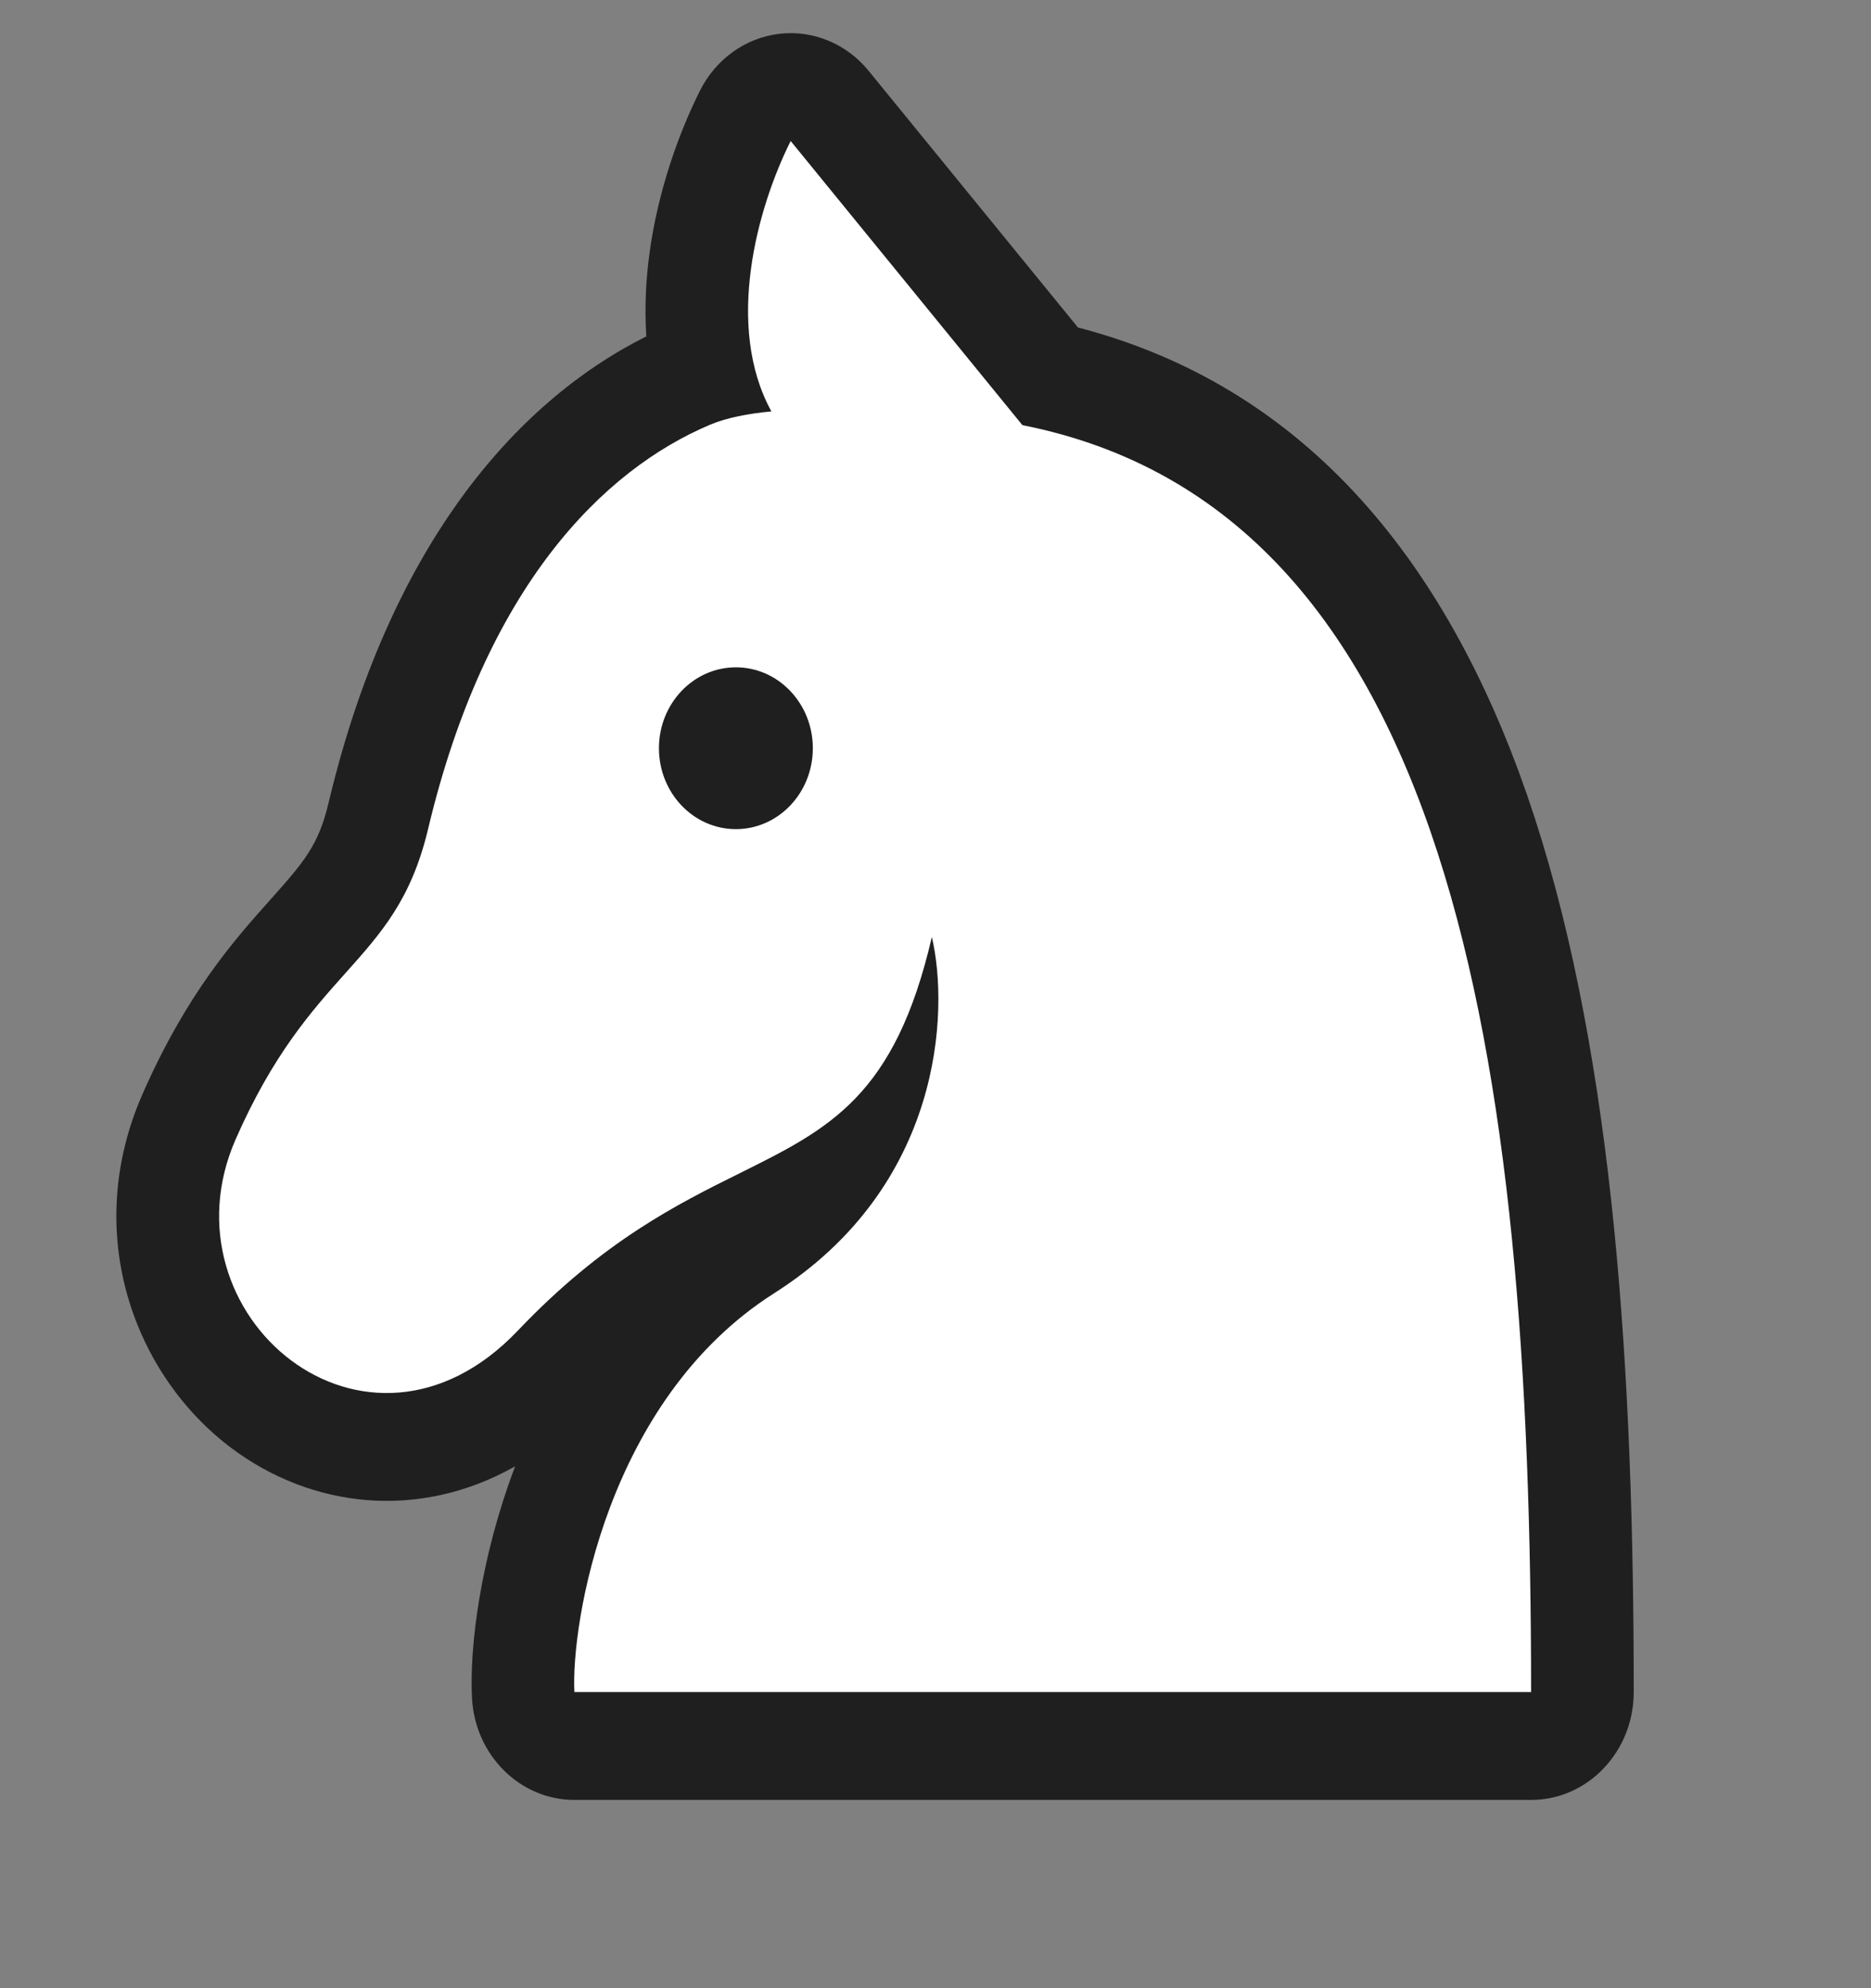 <svg width="64" height="68" viewBox="0 0 64 68" fill="none" xmlns="http://www.w3.org/2000/svg">
<rect x="0" y="0" width="64" height="68" fill="#808080" stroke="none"/>
<path d="M26.655 1.157C27.811 1.02 28.956 1.494 29.712 2.422L36.873 11.201C45.097 13.337 49.861 19.845 52.497 27.971C55.212 36.343 55.884 46.972 55.884 57.872C55.884 59.909 54.312 61.561 52.374 61.561H19.649C17.786 61.561 16.247 60.031 16.145 58.075C16.053 56.33 16.435 53.302 17.599 50.209L17.62 50.152C14.315 52.017 10.646 51.571 7.923 49.532C4.613 47.056 2.773 42.207 4.875 37.419C6.392 33.966 8.026 32.138 9.262 30.755C10.416 29.463 10.898 28.895 11.238 27.463C13.302 18.786 17.548 13.787 22.108 11.505C22.043 10.517 22.096 9.564 22.212 8.699C22.499 6.547 23.214 4.558 23.942 3.104C24.484 2.022 25.5 1.293 26.655 1.157Z" fill="#1F1F1F"/>
<path fill-rule="evenodd" clip-rule="evenodd" d="M34.973 14.541L27.046 4.823C25.899 7.113 24.787 11.154 26.386 14.071C25.61 14.144 24.868 14.282 24.294 14.524C20.633 16.068 16.616 20.058 14.642 28.358C14.07 30.762 13.041 31.913 11.818 33.281C10.665 34.571 9.339 36.055 8.061 38.965C5.429 44.96 12.533 50.955 17.713 45.51C20.625 42.448 23.171 41.185 25.308 40.124C28.385 38.596 30.615 37.489 31.875 32.047C32.474 34.586 32.234 40.577 26.48 44.232C20.727 47.887 19.528 55.587 19.648 57.872H52.373C52.373 36.182 49.641 17.443 34.973 14.541Z" fill="white"/>
<ellipse cx="25.172" cy="25.591" rx="2.632" ry="2.767" fill="#1F1F1F"/>
</svg>
